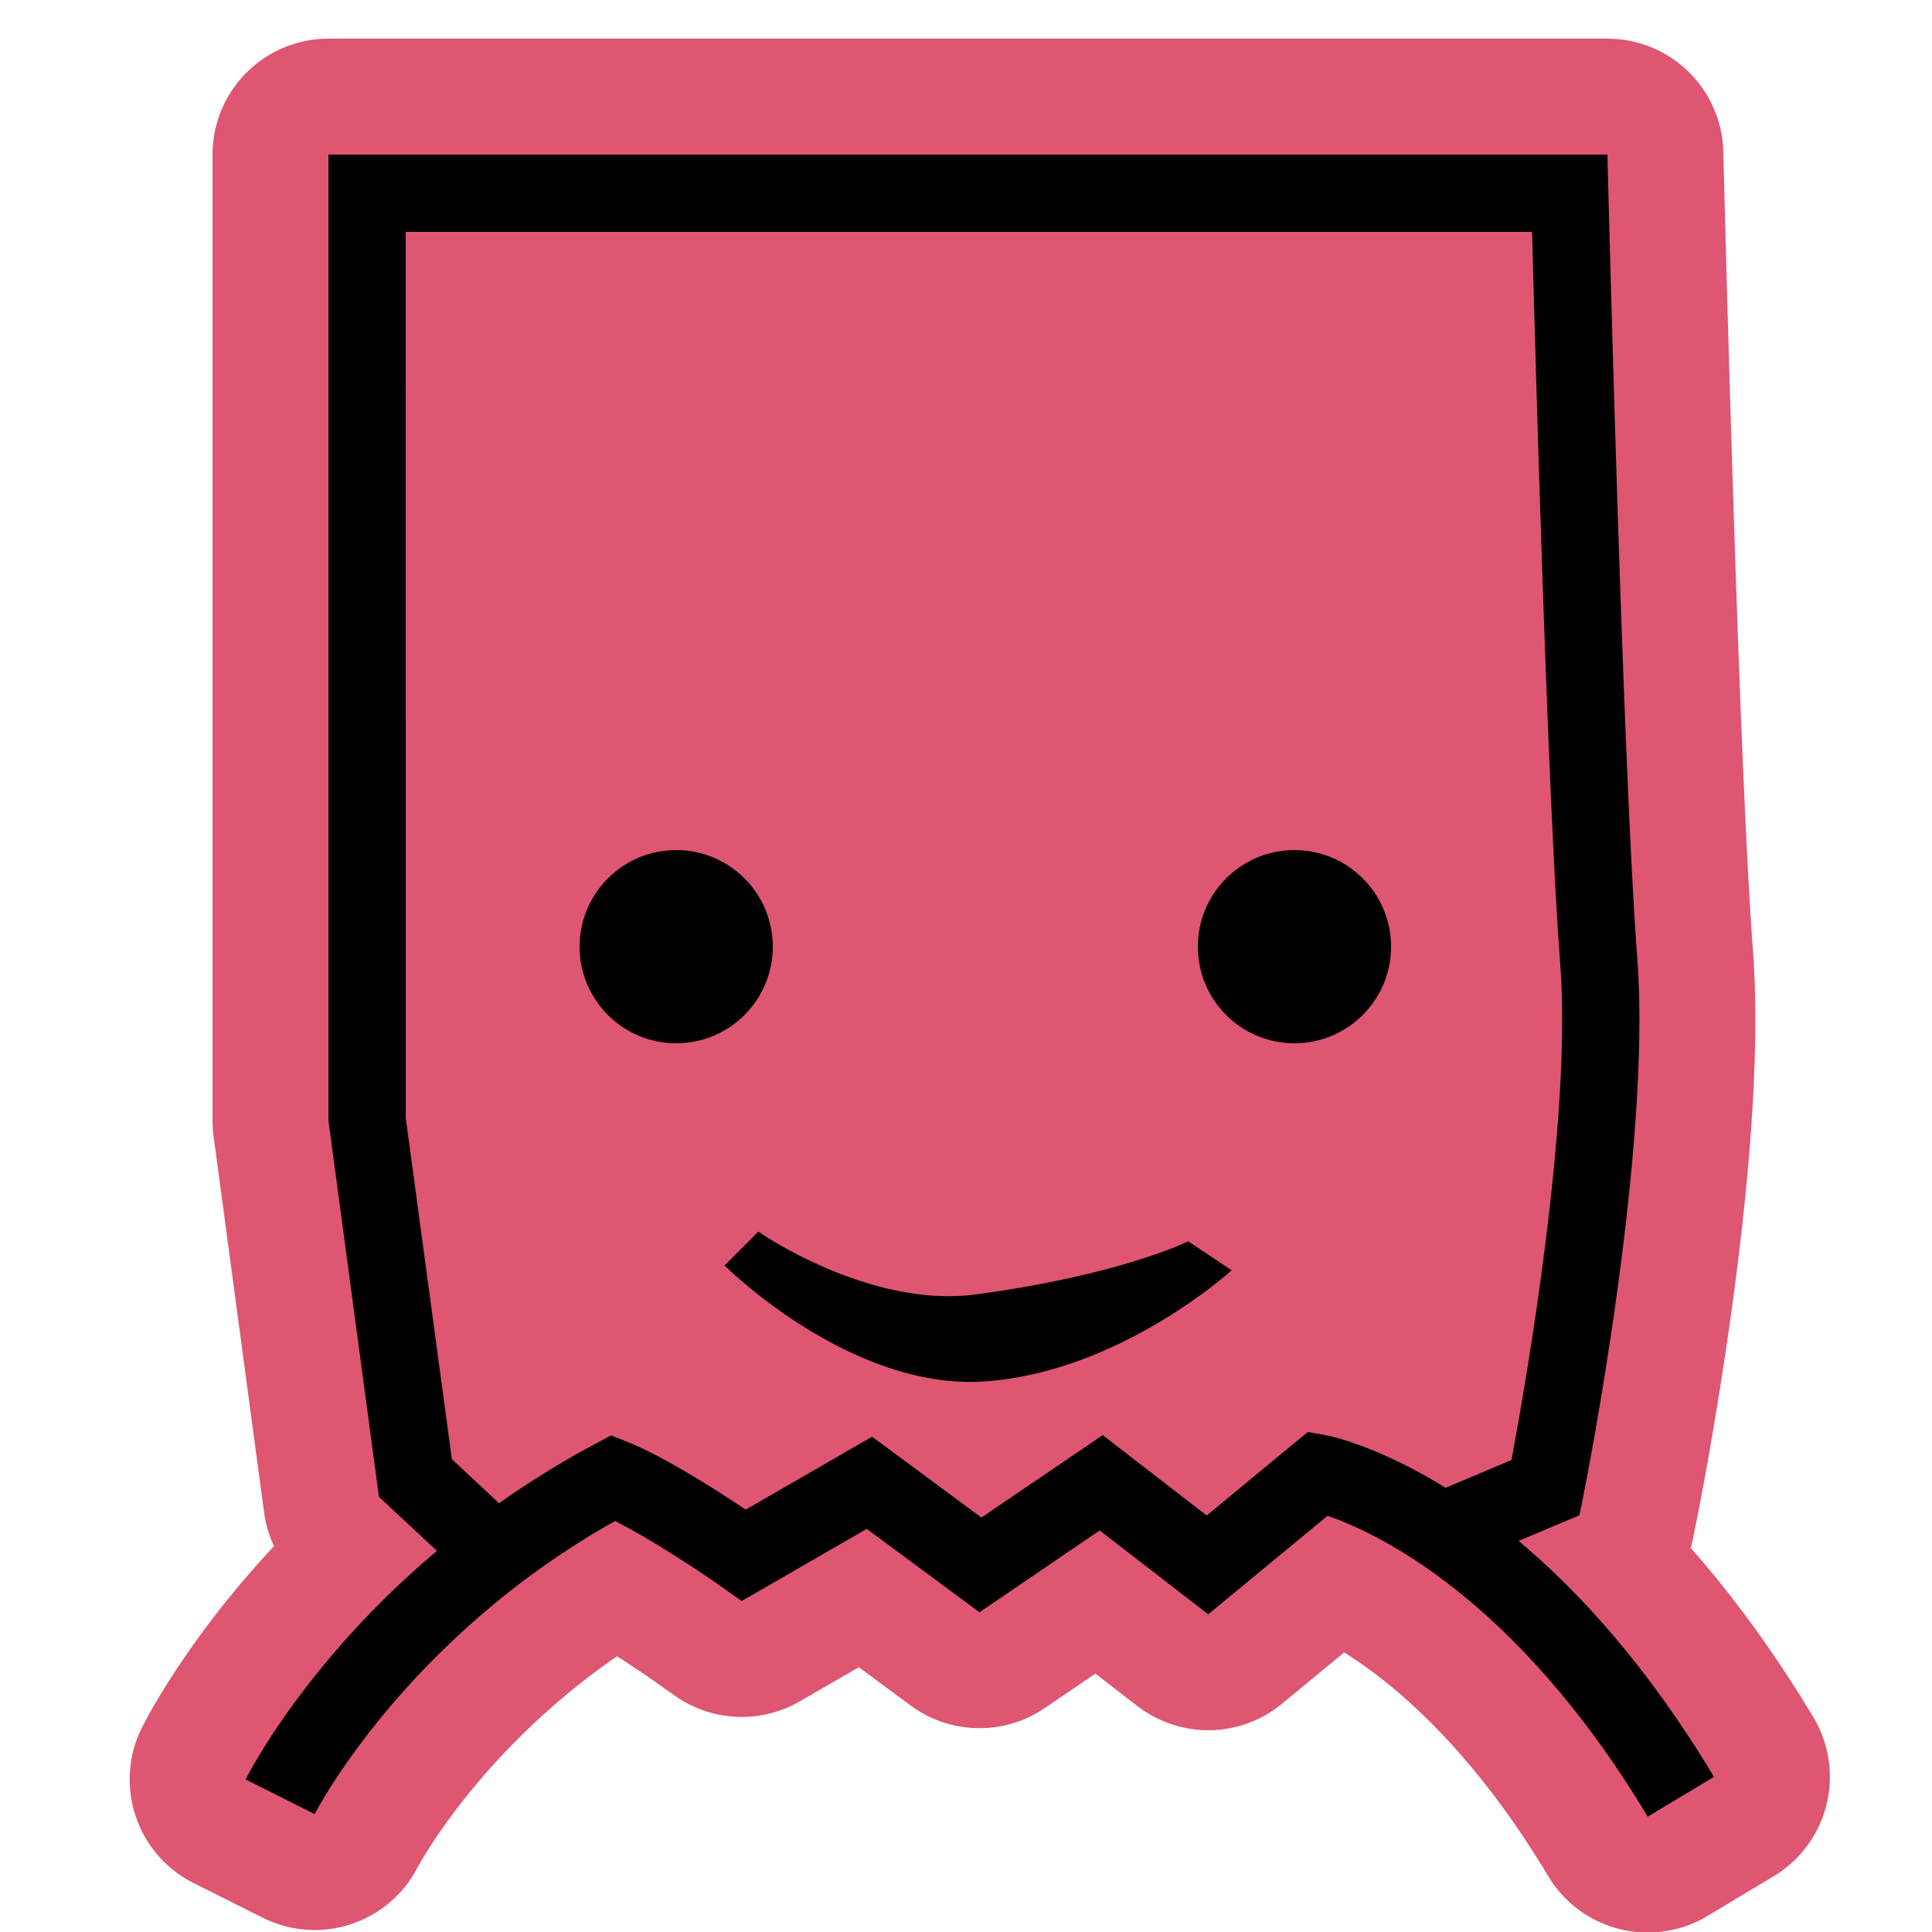<svg xmlns="http://www.w3.org/2000/svg" xmlns:xlink="http://www.w3.org/1999/xlink" viewBox="0,0,256,256" width="500px" height="500px" fill-rule="nonzero"><g fill-opacity="0" fill="#000000" fill-rule="nonzero" stroke="none" stroke-width="1" stroke-linecap="butt" stroke-linejoin="miter" stroke-miterlimit="10" stroke-dasharray="" stroke-dashoffset="0" font-family="none" font-weight="none" font-size="none" text-anchor="none" style="mix-blend-mode: normal"><path d="M0,256v-256h256v256z" id="bgRectangle"></path></g><g fill="#de5672" fill-rule="nonzero" stroke="#de5672" stroke-width="6" stroke-linecap="butt" stroke-linejoin="round" stroke-miterlimit="10" stroke-dasharray="" stroke-dashoffset="0" font-family="none" font-weight="none" font-size="none" text-anchor="none" style="mix-blend-mode: normal"><path transform="scale(5.12,5.12)" d="M41.6,4l0.025,0.975c0.004,0.149 0.379,15.031 0.748,19.824c0.381,4.956 -1.32,13.533 -1.393,13.896l-0.104,0.521l-1.574,0.662c1.573,1.32 3.345,3.256 5.055,6.107l-1.715,1.029c-3.43,-5.716 -7.075,-7.372 -8.285,-7.785l-3.088,2.549l-2.809,-2.17l-3.111,2.117l-2.918,-2.158l-3.236,1.867l-0.521,-0.369c-0.489,-0.345 -1.807,-1.227 -2.758,-1.701c-5.438,3.05 -7.75,7.538 -7.773,7.584l-1.787,-0.896c0.081,-0.161 1.561,-3.059 4.951,-5.916l-1.5,-1.398l-1.307,-9.738v-25z" id="strokeMainSVG"></path></g><g fill="#000000" fill-rule="nonzero" stroke="none" stroke-width="1" stroke-linecap="butt" stroke-linejoin="miter" stroke-miterlimit="10" stroke-dasharray="" stroke-dashoffset="0" font-family="none" font-weight="none" font-size="none" text-anchor="none" style="mix-blend-mode: normal"><g transform="scale(5.12,5.12)"><path d="M8.5,4v25l1.307,9.738l1.5,1.398c-3.39,2.857 -4.87,5.755 -4.951,5.916l1.787,0.896c0.023,-0.046 2.335,-4.534 7.773,-7.584c0.951,0.474 2.269,1.356 2.758,1.701l0.521,0.369l3.236,-1.867l2.918,2.158l3.111,-2.117l2.809,2.17l3.088,-2.549c1.21,0.413 4.855,2.069 8.285,7.785l1.715,-1.029c-1.71,-2.851 -3.482,-4.787 -5.055,-6.107l1.574,-0.662l0.104,-0.521c0.073,-0.363 1.774,-8.94 1.393,-13.896c-0.369,-4.793 -0.744,-19.675 -0.748,-19.824l-0.025,-0.975zM10.5,6h29.15c0.09,3.429 0.407,14.77 0.729,18.951c0.309,4.014 -0.901,10.901 -1.262,12.834l-1.705,0.719c-1.768,-1.095 -3.005,-1.345 -3.109,-1.363l-0.457,-0.082l-2.617,2.162l-2.691,-2.08l-3.139,2.133l-2.83,-2.092l-3.271,1.887c-0.741,-0.497 -2.098,-1.367 -3.051,-1.748l-0.43,-0.172l-0.41,0.217c-0.909,0.482 -1.733,1.003 -2.492,1.537l-1.221,-1.141l-1.193,-8.83zM17.5,22c-1.381,0 -2.5,1.119 -2.5,2.5c0,1.381 1.119,2.5 2.5,2.5c1.381,0 2.5,-1.119 2.5,-2.5c0,-1.381 -1.119,-2.5 -2.5,-2.5zM33.5,22c-1.381,0 -2.5,1.119 -2.5,2.5c0,1.381 1.119,2.5 2.5,2.5c1.381,0 2.5,-1.119 2.5,-2.5c0,-1.381 -1.119,-2.5 -2.5,-2.5zM19.625,31.875l-0.875,0.875c0,0 3.25,3.25 6.75,3c3.5,-0.25 6.375,-2.875 6.375,-2.875l-1.125,-0.75c0,0 -1.75,0.875 -5.5,1.375c-2.771,0.369 -5.625,-1.625 -5.625,-1.625z"></path></g></g></svg>